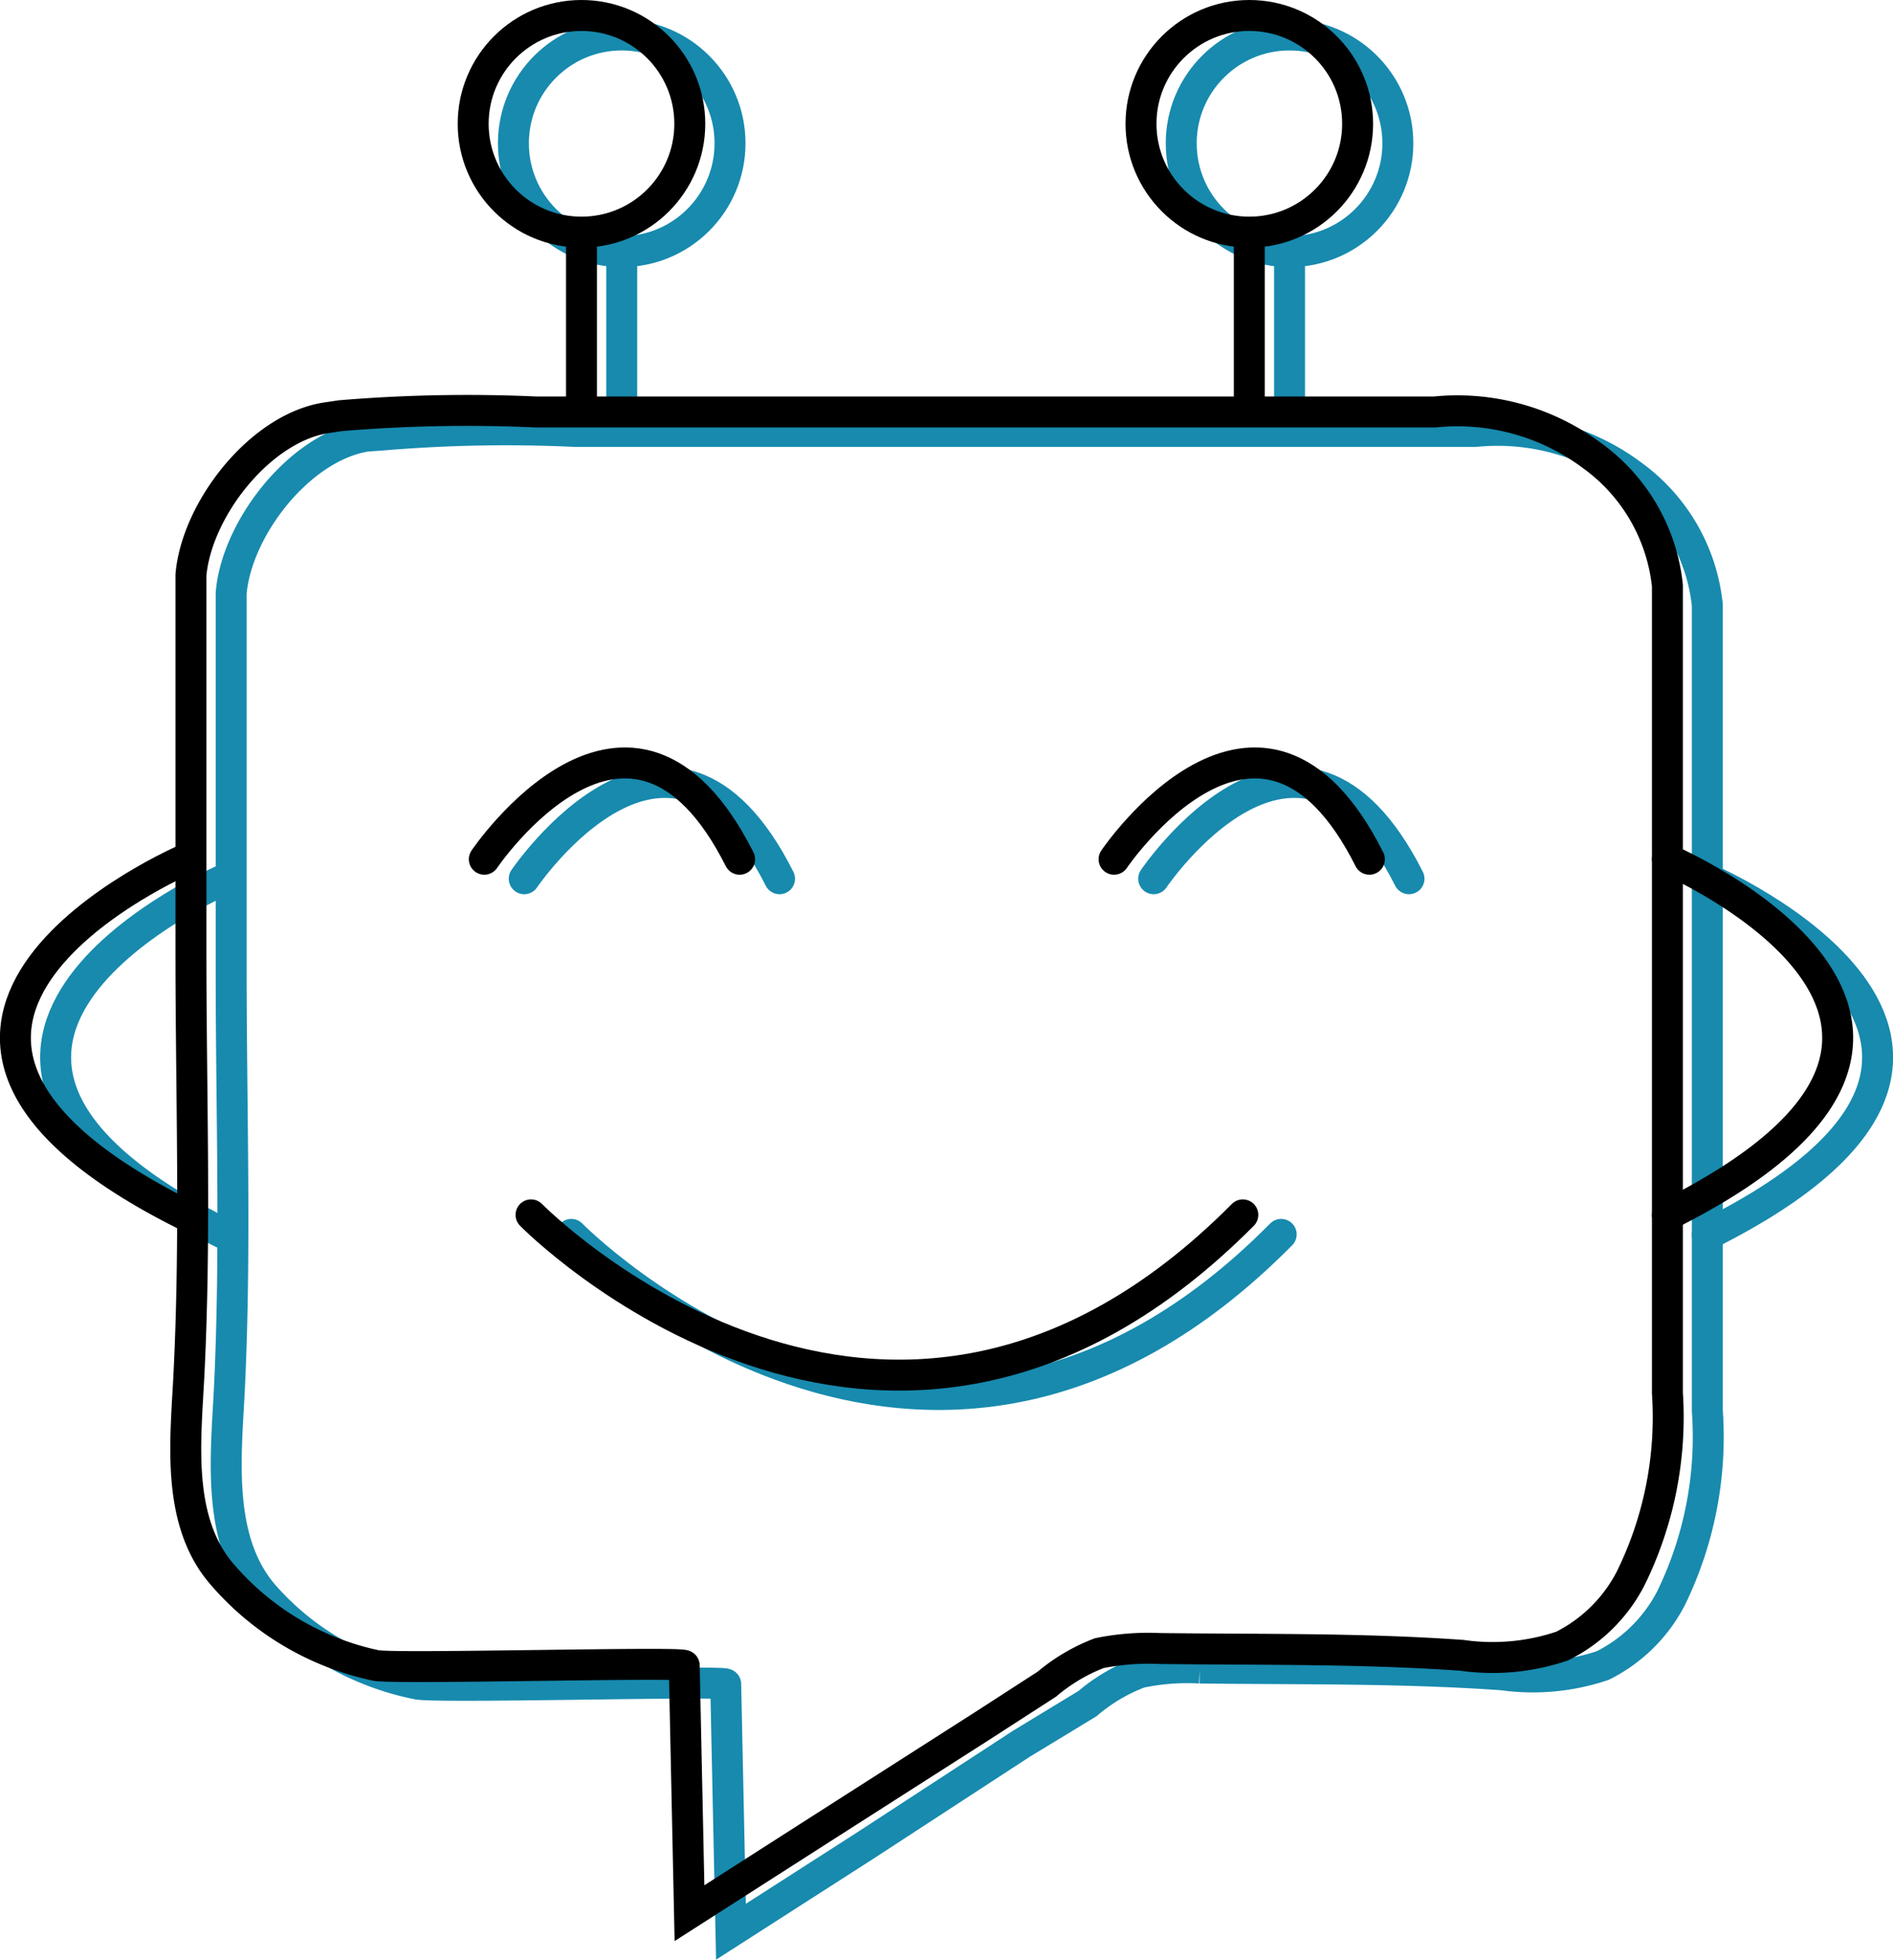 <svg id="Calque_1" data-name="Calque 1" xmlns="http://www.w3.org/2000/svg" viewBox="0 0 61.17 63.32"><defs><style>.cls-1,.cls-2,.cls-3,.cls-4{fill:none;stroke-miterlimit:10;}.cls-1,.cls-2{stroke:#178aae;}.cls-2,.cls-4{stroke-linecap:round;}.cls-3,.cls-4{stroke:#000;}</style></defs><circle class="cls-1" cx="20.09" cy="4.63" r="3.5"/><line class="cls-1" x1="20.09" y1="8.14" x2="20.09" y2="13.94"/><circle class="cls-1" cx="41.67" cy="4.63" r="3.5"/><line class="cls-1" x1="41.67" y1="8.14" x2="41.67" y2="13.94"/><path class="cls-1" d="M12.29,14.06a47.6,47.6,0,0,1,6.32-.12H33.84q6.91,0,13.82,0a7.28,7.28,0,0,1,5.1,1.42,5.94,5.94,0,0,1,2.41,4.19V45.58A11.9,11.9,0,0,1,54,51.63a5,5,0,0,1-2.21,2.18,7.11,7.11,0,0,1-3.24.3c-3.25-.23-6.52-.18-9.78-.22a7.41,7.41,0,0,0-1.94.15,5.75,5.75,0,0,0-1.69,1L33,56.34,28,59.6l-4.38,2.81-.17-8c0-.12-9.2.13-9.95,0a8.93,8.93,0,0,1-5-2.9C7,49.75,7.3,47.07,7.41,44.92c.22-4.5.06-9,.06-13.54V21c0-.6,0-1.23,0-1.84.18-2.1,2.22-4.73,4.37-5.07Z"/><path class="cls-2" d="M16.94,28.39s4.73-7,8.25,0"/><path class="cls-2" d="M37.28,28.39s4.72-7,8.25,0"/><path class="cls-2" d="M18.46,39.88s11.42,11.64,22.94,0"/><path class="cls-2" d="M55.17,28.39s12.38,5.32,0,11.5"/><path class="cls-2" d="M7.3,28.39s-12.38,5.32,0,11.5"/><circle class="cls-3" cx="18.79" cy="4" r="3.5"/><line class="cls-3" x1="18.79" y1="7.51" x2="18.79" y2="13.31"/><circle class="cls-3" cx="40.37" cy="4" r="3.5"/><line class="cls-3" x1="40.37" y1="7.51" x2="40.37" y2="13.31"/><path class="cls-3" d="M11,13.43a49.39,49.39,0,0,1,6.32-.12H32.55q6.9,0,13.81,0a7.27,7.27,0,0,1,5.1,1.42,5.94,5.94,0,0,1,2.42,4.19V45a11.79,11.79,0,0,1-1.19,6,5,5,0,0,1-2.21,2.18,7,7,0,0,1-3.24.3c-3.25-.23-6.52-.18-9.77-.22a8,8,0,0,0-1.95.15,5.88,5.88,0,0,0-1.69,1l-2.09,1.35L26.67,59l-4.39,2.81-.17-8c0-.13-9.19.12-9.95,0a9,9,0,0,1-4.95-2.91c-1.56-1.76-1.2-4.44-1.1-6.59.22-4.5.06-9,.06-13.54V20.41c0-.6,0-1.23,0-1.83.18-2.11,2.22-4.74,4.36-5.08Z"/><path class="cls-4" d="M15.65,27.76s4.72-7,8.25,0"/><path class="cls-4" d="M36,27.76s4.73-7,8.25,0"/><path class="cls-4" d="M17.16,39.25s11.43,11.65,23,0"/><path class="cls-4" d="M53.88,27.76s12.38,5.32,0,11.5"/><path class="cls-4" d="M6,27.76s-12.38,5.32,0,11.5"/></svg>